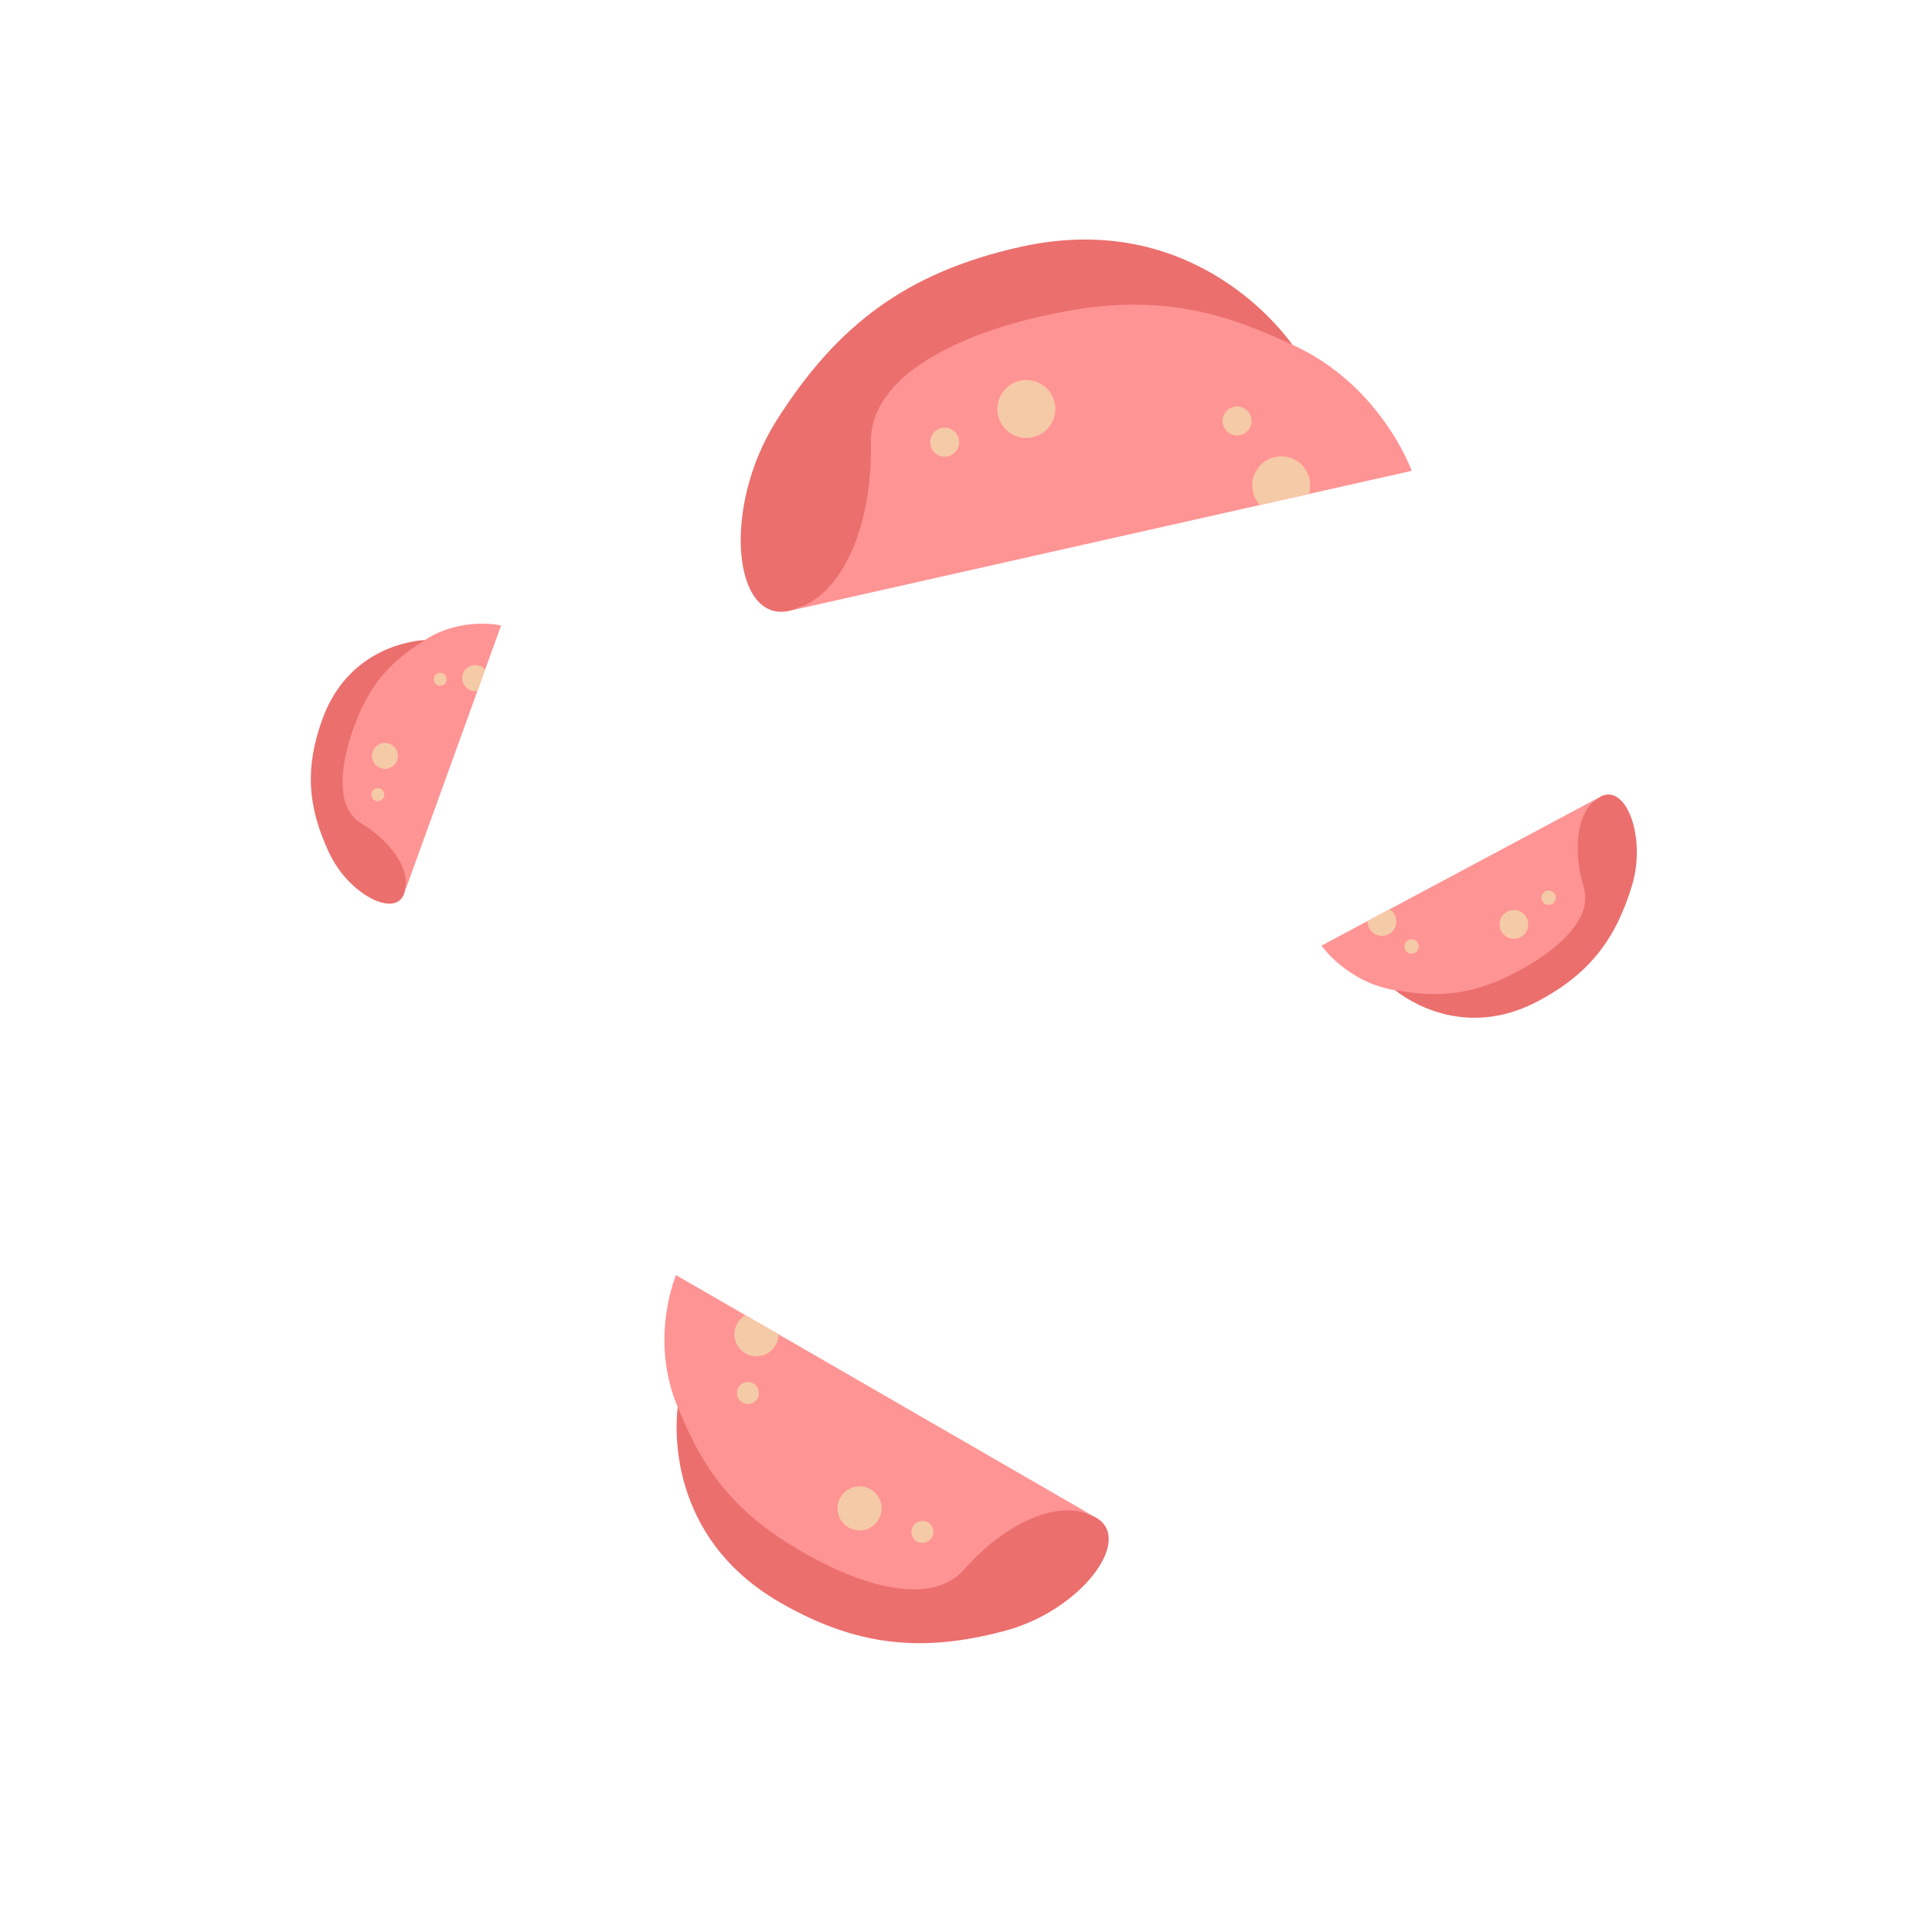 <svg width="500" height="500" viewBox="0 0 500 500" fill="none" xmlns="http://www.w3.org/2000/svg">
<path d="M283.665 392.764C293.548 398.469 279.666 416.808 260.18 422.029C238.658 427.796 221.591 426.104 201.826 414.692C172.836 397.955 174.743 369.532 175.392 364.158C175.515 363.266 273.782 387.058 283.665 392.764Z" fill="#EB6F6D"/>
<path d="M174.955 330L283.665 392.764C273.782 387.058 259.238 395.132 249.635 406.059C237.003 420.434 206.487 400.913 206.487 400.913C186.305 389.26 180.145 375.43 175.391 364.158C167.918 346.448 174.955 330 174.955 330Z" fill="#FF9494"/>
<path d="M227.399 393.221C228.975 390.492 228.04 387.002 225.311 385.427C222.582 383.851 219.092 384.786 217.516 387.515C215.941 390.244 216.876 393.734 219.605 395.309C222.334 396.885 225.824 395.95 227.399 393.221Z" fill="#F5CAA7"/>
<path d="M201.472 345.309C201.473 346.311 201.209 347.295 200.707 348.161C199.131 350.891 195.642 351.826 192.913 350.25C190.183 348.674 189.248 345.185 190.824 342.456C191.344 341.556 192.072 340.851 192.912 340.367L201.472 345.309Z" fill="#F5CAA7"/>
<path d="M241.179 397.882C241.967 396.518 241.499 394.773 240.135 393.985C238.77 393.197 237.025 393.665 236.237 395.029C235.45 396.394 235.917 398.139 237.282 398.926C238.646 399.714 240.391 399.247 241.179 397.882Z" fill="#F5CAA7"/>
<path d="M196.045 361.941C196.833 360.577 196.365 358.832 195.001 358.044C193.636 357.256 191.891 357.724 191.104 359.088C190.316 360.453 190.783 362.198 192.148 362.986C193.512 363.773 195.257 363.306 196.045 361.941Z" fill="#F5CAA7"/>
<path d="M414.222 206.164C420.788 202.658 426.159 216.666 422.334 229.255C418.11 243.161 411.291 252.028 398.16 259.041C378.9 269.326 363.818 258.473 361.065 256.262C360.614 255.886 407.657 209.67 414.222 206.164Z" fill="#EB6F6D"/>
<path d="M342 244.731L414.222 206.164C407.656 209.67 407.115 220.507 409.856 229.59C413.463 241.539 392.135 251.71 392.135 251.71C378.727 258.87 368.946 257.515 361.065 256.262C348.682 254.297 342 244.731 342 244.731Z" fill="#FF9494"/>
<path d="M395.084 237.479C394.115 235.666 391.861 234.981 390.048 235.949C388.235 236.917 387.55 239.172 388.518 240.985C389.486 242.798 391.741 243.483 393.554 242.515C395.367 241.547 396.052 239.292 395.084 237.479Z" fill="#F5CAA7"/>
<path d="M359.616 235.324C360.171 235.668 360.625 236.154 360.932 236.73C361.9 238.543 361.215 240.798 359.402 241.766C357.589 242.734 355.334 242.05 354.366 240.236C354.047 239.639 353.907 238.992 353.929 238.36L359.616 235.324Z" fill="#F5CAA7"/>
<path d="M402.414 231.455C401.93 230.548 400.803 230.206 399.896 230.69C398.99 231.174 398.647 232.301 399.131 233.208C399.615 234.114 400.743 234.457 401.649 233.973C402.556 233.488 402.898 232.361 402.414 231.455Z" fill="#F5CAA7"/>
<path d="M366.956 244.061C366.472 243.154 365.345 242.812 364.438 243.296C363.532 243.78 363.189 244.907 363.673 245.814C364.157 246.72 365.285 247.063 366.191 246.579C367.098 246.095 367.44 244.967 366.956 244.061Z" fill="#F5CAA7"/>
<path d="M104.571 231.316C102.287 237.63 90.23 231.485 85.192 220.738C79.626 208.869 78.842 198.808 83.409 186.18C90.107 167.658 106.768 165.824 109.947 165.644C110.477 165.624 106.854 225.002 104.571 231.316Z" fill="#EB6F6D"/>
<path d="M129.687 161.861L104.571 231.316C106.854 225.002 100.674 217.412 93.352 212.98C83.72 207.149 91.872 187.455 91.872 187.455C96.535 174.561 103.909 169.563 109.947 165.644C119.433 159.485 129.687 161.861 129.687 161.861Z" fill="#FF9494"/>
<path d="M98.49 198.773C100.233 199.403 102.158 198.501 102.788 196.757C103.419 195.014 102.516 193.089 100.773 192.459C99.029 191.828 97.105 192.73 96.474 194.474C95.844 196.218 96.746 198.142 98.49 198.773Z" fill="#F5CAA7"/>
<path d="M123.561 178.802C122.981 178.906 122.384 178.855 121.83 178.654C120.086 178.023 119.184 176.099 119.814 174.355C120.445 172.611 122.369 171.709 124.113 172.34C124.688 172.548 125.172 172.896 125.539 173.333L123.561 178.802Z" fill="#F5CAA7"/>
<path d="M97.214 207.236C98.086 207.551 99.048 207.1 99.364 206.228C99.679 205.357 99.228 204.394 98.356 204.079C97.484 203.764 96.522 204.215 96.207 205.087C95.891 205.959 96.342 206.921 97.214 207.236Z" fill="#F5CAA7"/>
<path d="M113.366 177.378C114.238 177.694 115.2 177.242 115.515 176.371C115.831 175.499 115.38 174.536 114.508 174.221C113.636 173.906 112.674 174.357 112.358 175.229C112.043 176.101 112.494 177.063 113.366 177.378Z" fill="#F5CAA7"/>
<path d="M204.324 158.082C189.685 161.376 186.758 131.275 200.939 108.86C216.602 84.103 234.607 70.526 263.884 63.938C306.826 54.277 330.317 83.451 334.48 89.224C335.155 90.196 218.962 154.788 204.324 158.082Z" fill="#EB6F6D"/>
<path d="M365.348 121.852L204.325 158.082C218.963 154.789 225.825 134.02 225.368 114.899C224.764 89.745 271.662 81.413 271.662 81.413C301.557 74.687 319.838 82.565 334.481 89.224C357.49 99.681 365.348 121.852 365.348 121.852Z" fill="#FF9494"/>
<path d="M258.304 107.488C259.213 111.53 263.227 114.07 267.27 113.16C271.312 112.251 273.852 108.237 272.942 104.194C272.033 100.152 268.018 97.612 263.976 98.522C259.934 99.431 257.394 103.446 258.304 107.488Z" fill="#F5CAA7"/>
<path d="M326.071 130.69C325.178 129.722 324.556 128.536 324.269 127.251C323.359 123.208 325.899 119.194 329.941 118.285C333.984 117.375 337.998 119.914 338.907 123.957C339.207 125.29 339.132 126.62 338.751 127.837L326.071 130.69Z" fill="#F5CAA7"/>
<path d="M240.829 115.265C241.284 117.286 243.291 118.556 245.312 118.101C247.334 117.646 248.603 115.639 248.149 113.618C247.694 111.597 245.687 110.327 243.666 110.782C241.644 111.237 240.375 113.244 240.829 115.265Z" fill="#F5CAA7"/>
<path d="M316.492 109.776C316.947 111.797 318.954 113.067 320.975 112.612C322.996 112.157 324.266 110.15 323.811 108.129C323.356 106.108 321.349 104.838 319.328 105.293C317.307 105.747 316.037 107.755 316.492 109.776Z" fill="#F5CAA7"/>
</svg>
